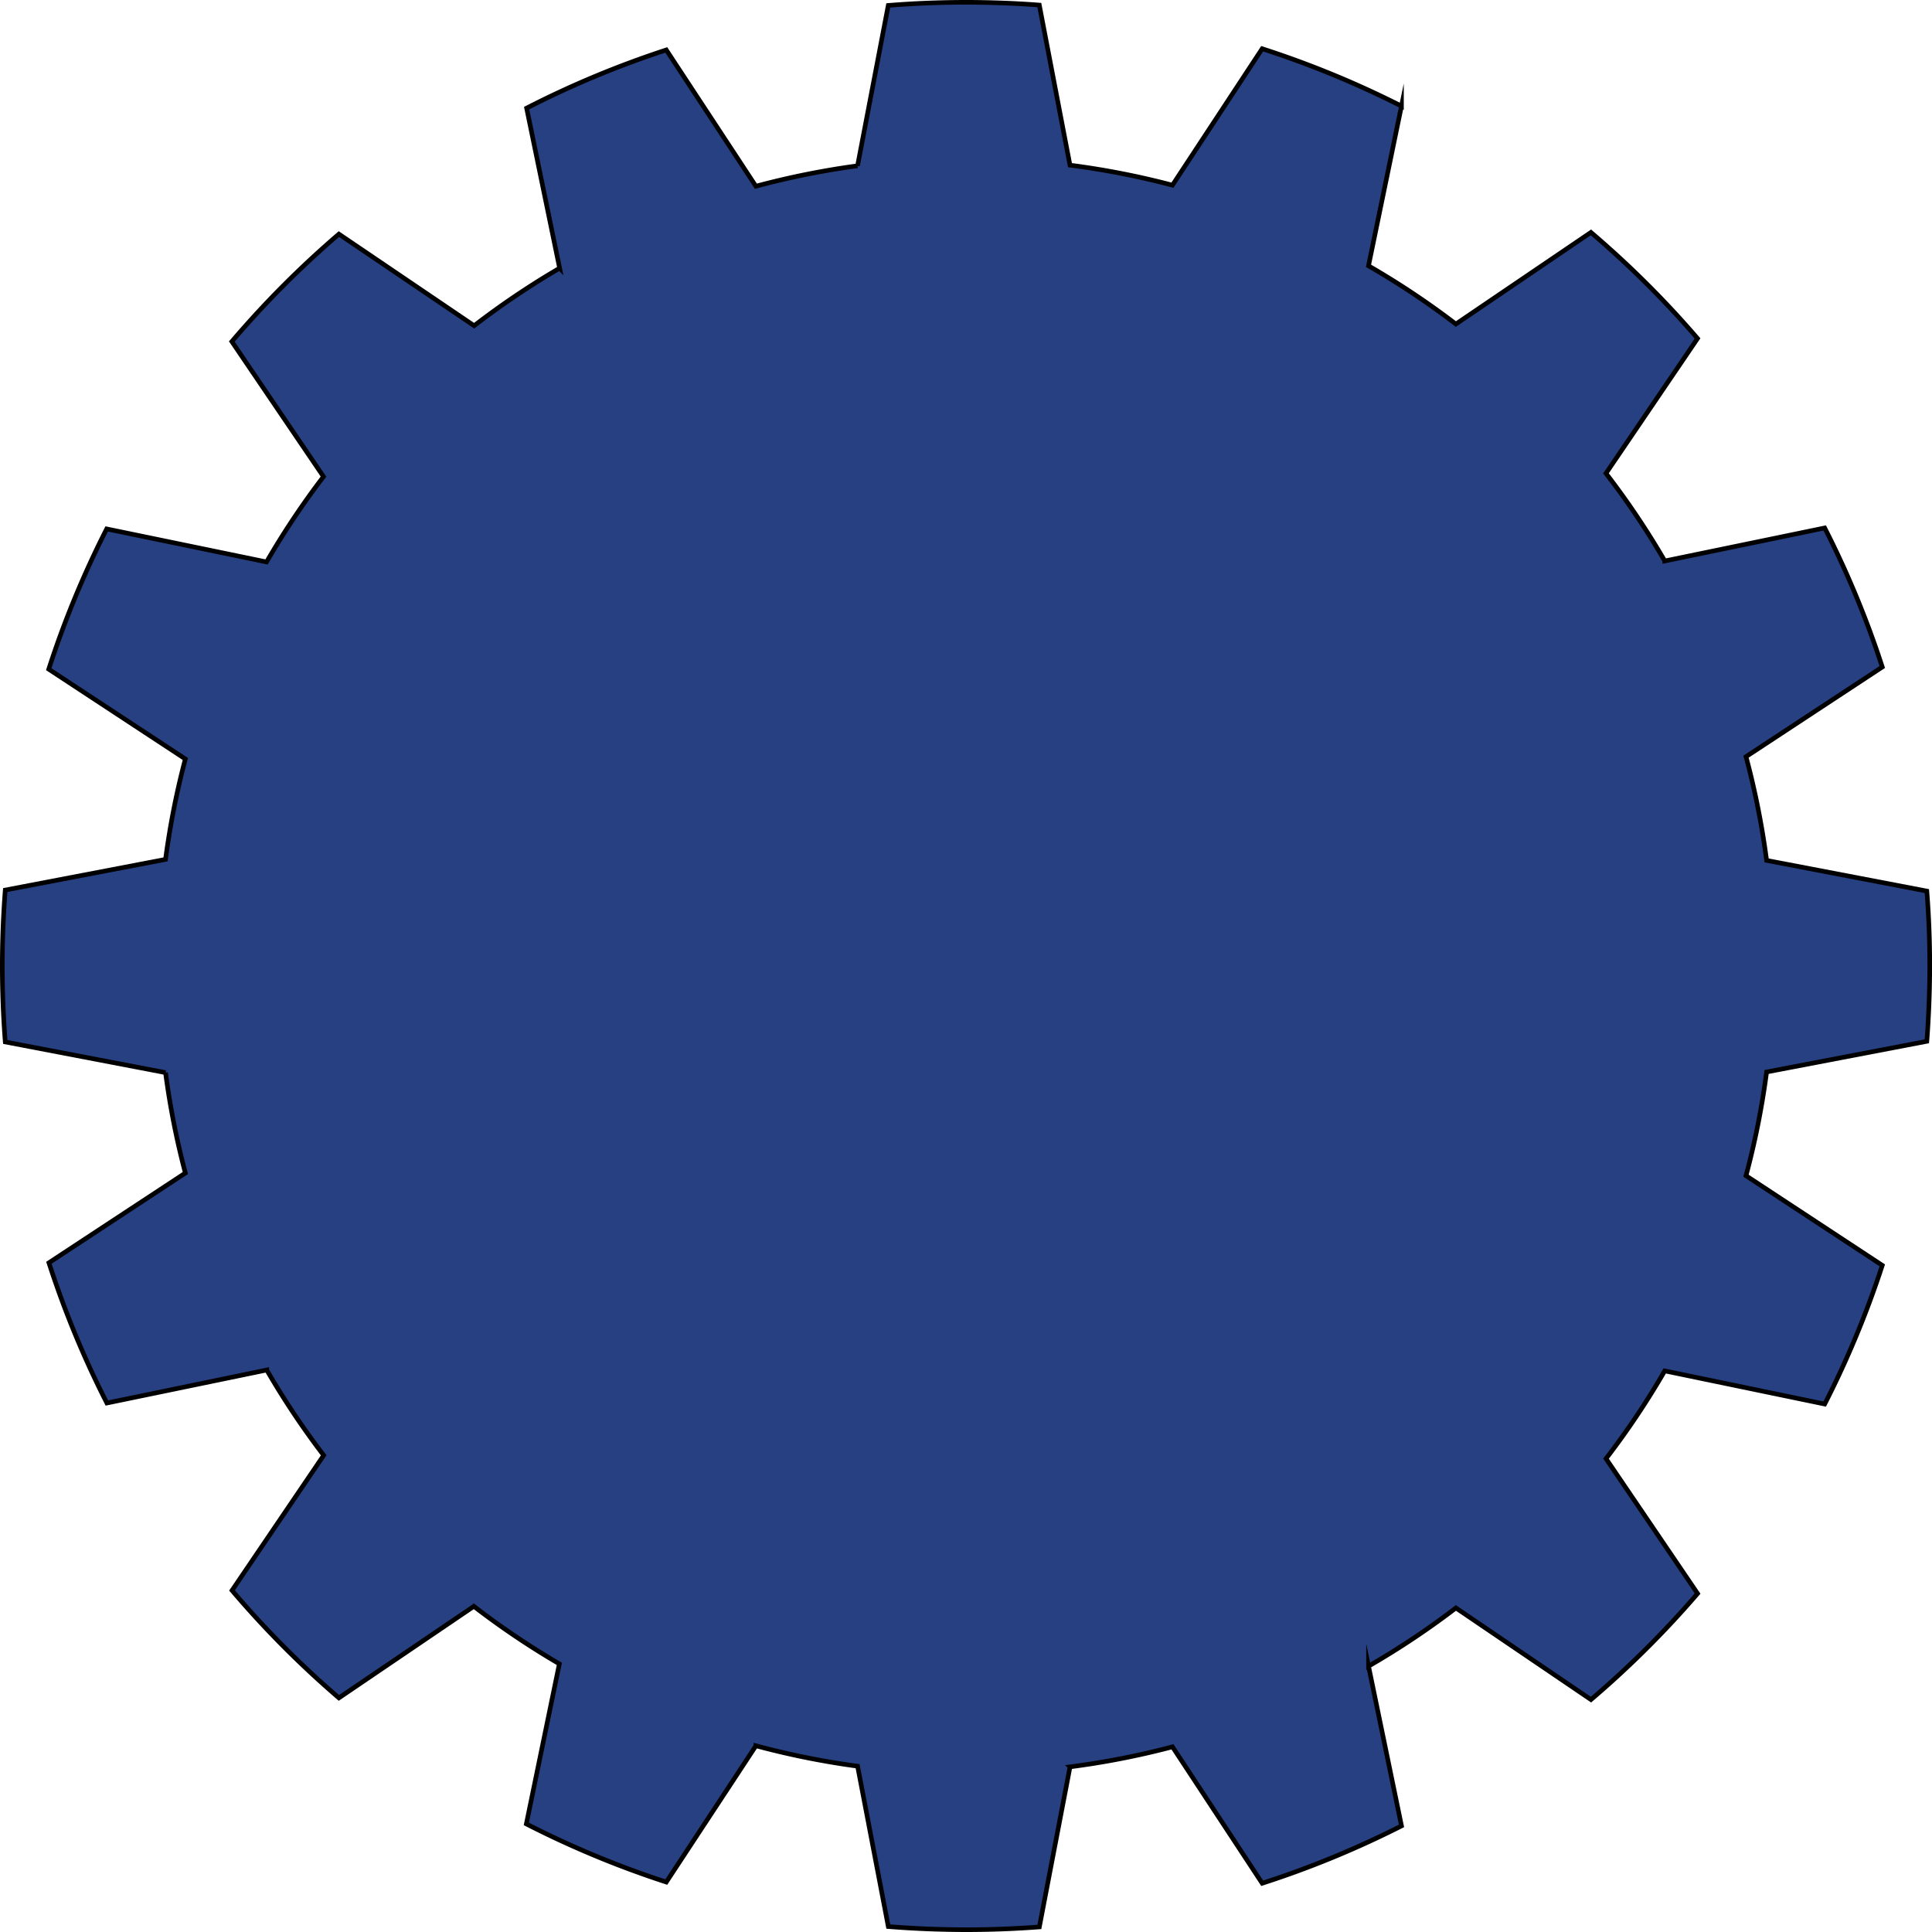 <svg id="Layer_1" data-name="Layer 1" xmlns="http://www.w3.org/2000/svg" viewBox="0 0 419 419"><defs><style>.cls-1{fill:#274082;stroke:#000;stroke-miterlimit:10;}</style></defs><title>ITS Risk Guardian - Blue Gear</title><path class="cls-1" d="M471.54,327.81,506.23,335a207.7,207.7,0,0,0,12.49-30.08l-29.56-19.44a174.23,174.23,0,0,0,4.47-22.5l34.75-6.65q.62-8.06.63-16.29t-.63-16.29l-34.75-6.65a174.23,174.23,0,0,0-4.47-22.5l29.56-19.44A207.71,207.71,0,0,0,506.23,145l-34.68,7.16a175.41,175.41,0,0,0-12.76-19l19.86-29.26a210.28,210.28,0,0,0-23.12-23l-29.29,19.88a175.39,175.39,0,0,0-18.95-12.63l7.15-34.64a207.67,207.67,0,0,0-30.21-12.44L364.77,70.66a174.27,174.27,0,0,0-22.22-4.34L335.9,31.6Q328,31,320,31q-8.52,0-16.86.68l-6.66,34.78a174.23,174.23,0,0,0-22.05,4.43L255,41.33a207.71,207.71,0,0,0-30.29,12.62l7.16,34.71a175.42,175.42,0,0,0-18.54,12.48L184,81.27a210.26,210.26,0,0,0-23.22,23.3l19.88,29.3a175.39,175.39,0,0,0-12.35,18.5l-34.67-7.16a207.69,207.69,0,0,0-12.57,30.42L150.7,195.1a174.23,174.23,0,0,0-4.3,21.78l-34.76,6.65Q111,231.68,111,240t.64,16.47l34.76,6.65a174.24,174.24,0,0,0,4.3,21.78l-29.59,19.46a207.69,207.69,0,0,0,12.57,30.42l34.67-7.16a175.39,175.39,0,0,0,12.35,18.5l-19.88,29.3A210.26,210.26,0,0,0,184,398.73l29.27-19.86a175.42,175.42,0,0,0,18.54,12.48l-7.16,34.71A207.71,207.71,0,0,0,255,438.67l19.44-29.56a174.23,174.23,0,0,0,22.05,4.43l6.66,34.78q8.35.67,16.86.68,8,0,15.9-.6l6.65-34.72a174.27,174.27,0,0,0,22.22-4.34l19.46,29.59a207.68,207.68,0,0,0,30.21-12.44l-7.15-34.64a175.39,175.39,0,0,0,18.95-12.63l29.29,19.88a210.26,210.26,0,0,0,23.12-23l-19.86-29.26A175.41,175.41,0,0,0,471.54,327.81Z" transform="translate(-110.5 -30.5)"/></svg>